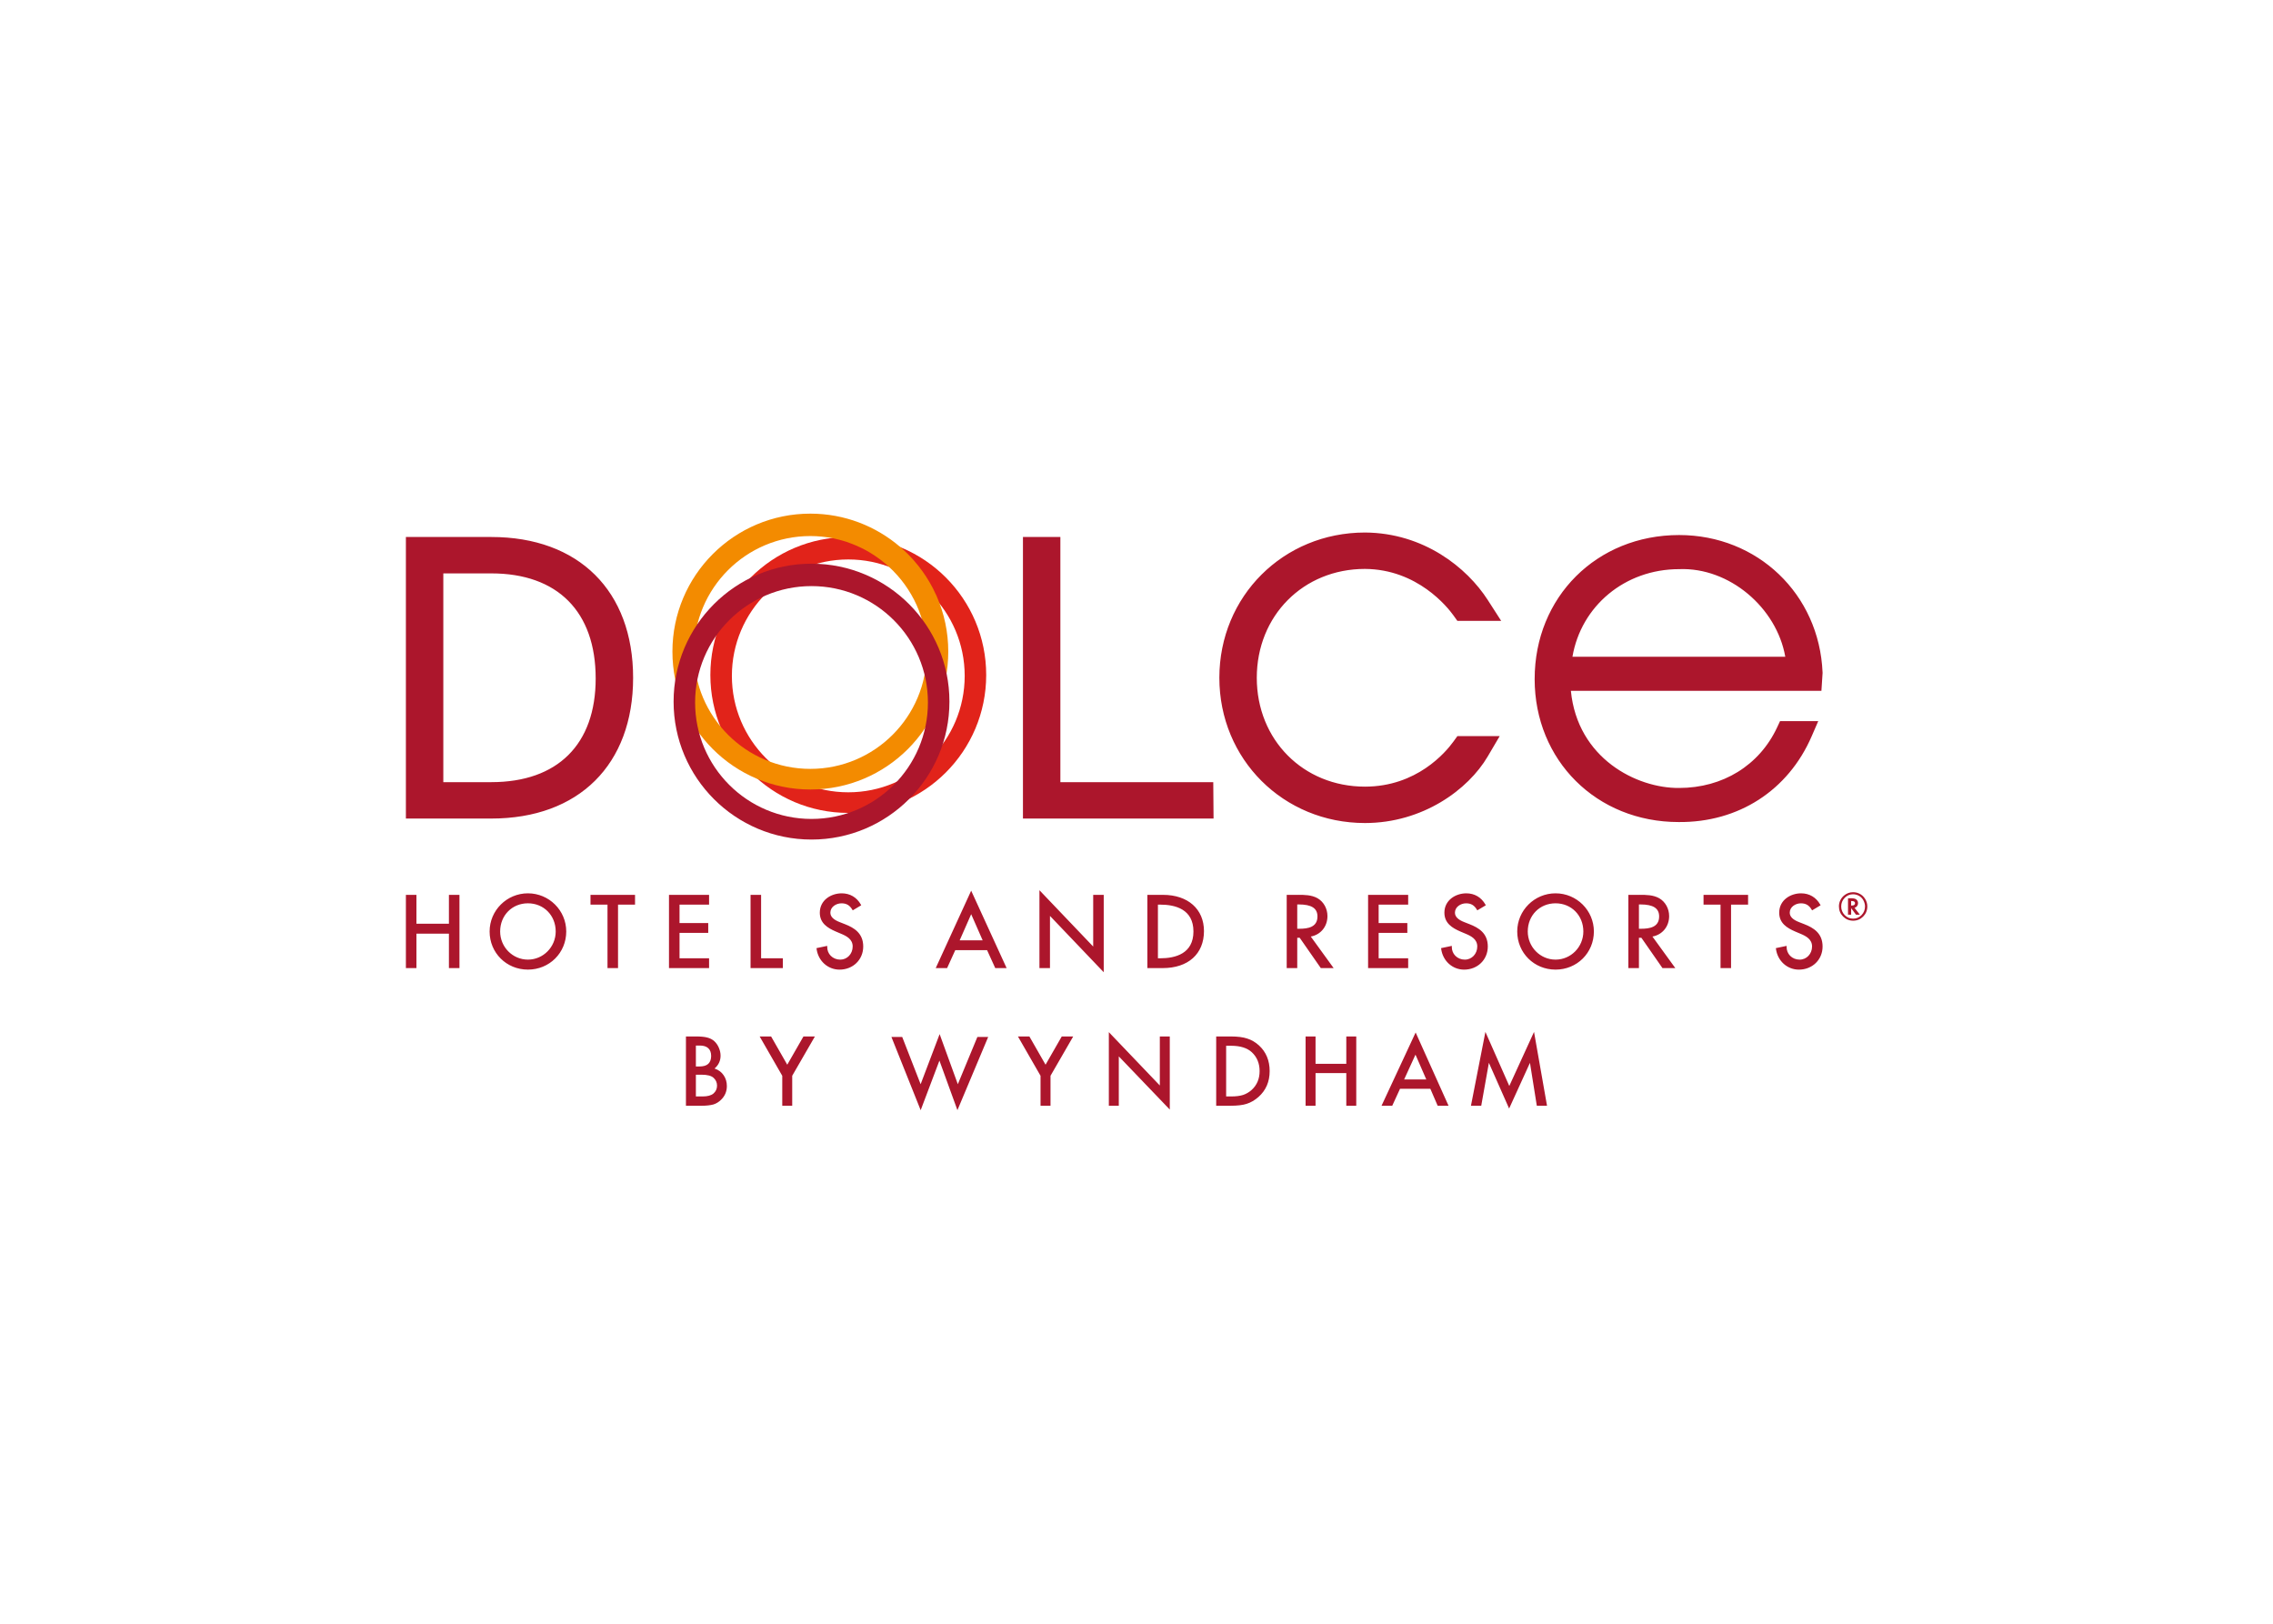<svg clip-rule="evenodd" fill-rule="evenodd" stroke-linejoin="round" stroke-miterlimit="1.414" viewBox="0 0 560 400" xmlns="http://www.w3.org/2000/svg"><g fill-rule="nonzero" transform="matrix(1.837 0 0 1.837 100 126.531)"><g fill="#ac162c"><path d="m37.557 79.404h2.104c.633 0 1.167-.059 1.587-.175.379-.118.727-.333 1.032-.639.508-.495.767-1.111.767-1.829 0-.547-.146-1.034-.43-1.446-.282-.416-.671-.711-1.159-.877l-.065-.023.051-.046c.503-.456.759-1.02.759-1.676 0-.359-.079-.722-.234-1.077-.149-.348-.356-.644-.615-.879-.254-.225-.569-.388-.937-.481-.366-.097-.868-.145-1.49-.145h-1.368v9.293zm2.25-1.248h-.915v-2.916h.757c.768 0 1.31.139 1.612.416.312.282.469.636.469 1.051 0 .427-.164.785-.488 1.063-.307.256-.789.386-1.435.386zm-.432-4.019h-.483v-2.807h.538c.487 0 .863.119 1.12.354.259.236.39.584.39 1.035 0 .463-.127.819-.38 1.059-.252.238-.65.359-1.185.359zm11.101 5.267h1.335v-4.019l.005-.01 3.038-5.263h-1.535l-2.172 3.787-.035-.061-2.132-3.726h-1.534l3.031 5.273v4.019zm14.64-9.227 3.924 9.823 2.515-6.652.037.102 2.377 6.544 4.126-9.817h-1.449l-2.623 6.337-.036-.098-2.404-6.619-2.548 6.717-.039-.097-2.432-6.24zm20.002 9.227h1.335v-4.019l.005-.01 3.038-5.263h-1.535l-2.173 3.787-.035-.061-2.133-3.726h-1.534l3.03 5.273v4.019zm10.492-6.623.069.073 6.77 7.061v-9.803h-1.335v6.575l-.069-.073-6.769-7.08v9.871h1.335v-6.624zm13.063 6.623h1.903c.943 0 1.681-.087 2.191-.26.548-.17 1.079-.48 1.579-.92.994-.879 1.498-2.044 1.498-3.466 0-1.418-.484-2.578-1.438-3.449-.472-.431-1.004-.741-1.582-.92-.54-.185-1.288-.278-2.224-.278h-1.927zm2.012-1.248h-.677v-6.796h.677c1.211 0 2.141.291 2.766.867.694.645 1.045 1.496 1.045 2.532 0 1.027-.356 1.872-1.057 2.513-.343.31-.731.539-1.156.683-.423.133-.96.201-1.598.201zm15.438 1.248h1.335v-9.292h-1.335v3.667h-4.125v-3.667h-1.335v9.292h1.335v-4.377h4.125zm12.255 0h1.459l-4.414-9.825-4.575 9.825h1.436l1.044-2.277h4.066l.011.024zm-1.525-3.525h-2.974l.027-.057 1.495-3.27.037.083zm8.393-2.235.054.121 2.66 6.013 2.795-6.129.92 5.756h1.369l-1.743-9.903-3.317 7.249-.037-.082-3.167-7.169-1.939 9.904h1.38zm-138.063-22.523v9.823h-1.413v-4.614h-4.356v4.614h-1.414v-9.823h1.414v3.872h4.356v-3.872zm4.044 4.912c0-2.821 2.304-5.117 5.139-5.117 2.834 0 5.139 2.295 5.139 5.117 0 2.867-2.257 5.114-5.139 5.114s-5.139-2.248-5.139-5.114m1.413 0c0 2.083 1.671 3.774 3.726 3.774 2.054 0 3.726-1.692 3.726-3.774 0-2.154-1.602-3.778-3.726-3.778-2.123 0-3.726 1.623-3.726 3.778m12.118-4.912v1.311h2.28v8.511h1.413v-8.511h2.28v-1.311zm10.527 0v9.822h5.376v-1.314h-3.962v-3.412h3.849v-1.314h-3.849v-2.471h3.962v-1.311zm10.939 0v9.822h4.331v-1.314h-2.917v-8.508zm9.288 2.389c0 1.41 1.035 2.051 2.155 2.533l.662.281c.769.317 1.591.741 1.591 1.721 0 .988-.73 1.763-1.663 1.763-.494 0-.949-.182-1.278-.515-.311-.314-.478-.74-.472-1.194l.002-.135-1.441.302.012.099c.214 1.613 1.507 2.784 3.078 2.784 1.812 0 3.177-1.334 3.177-3.103 0-1.791-1.239-2.519-2.451-2.992l-.687-.27c-.854-.325-1.27-.743-1.27-1.273 0-.775.777-1.254 1.496-1.254.66 0 1.092.254 1.449.851l.057.092 1.138-.681-.051-.094c-.546-.971-1.457-1.508-2.566-1.508-1.426-.001-2.938.91-2.938 2.593m20.301-2.948 4.754 10.382h-1.525s-1.04-2.288-1.096-2.407h-4.267c-.056.12-1.096 2.407-1.096 2.407h-1.525zm0 3.153c-.169.385-1.426 3.243-1.543 3.506h3.083c-.118-.263-1.372-3.121-1.54-3.506m9.155 7.227h1.413v-6.996c.355.373 7.209 7.554 7.209 7.554v-10.379h-1.413v6.933c-.356-.372-7.209-7.554-7.209-7.554zm16.571-9.821c3.338 0 5.495 1.907 5.495 4.859 0 3.062-2.12 4.963-5.532 4.963h-2.059v-9.823h2.096zm-.681 1.312v7.196h.312c2.03 0 4.452-.623 4.452-3.597 0-2.975-2.422-3.6-4.452-3.6h-.312zm18.831-1.314c.793 0 1.778 0 2.59.464.812.473 1.315 1.389 1.315 2.385 0 1.415-.918 2.505-2.236 2.745.165.229 3.067 4.23 3.067 4.23h-1.722s-2.764-3.974-2.829-4.064h-.331v4.064h-1.414v-9.823h1.56zm-.146 1.288v3.261h.274c1.136 0 2.438-.188 2.438-1.65 0-1.1-.794-1.611-2.502-1.611zm9.502-1.286v9.822h5.376v-1.314h-3.96v-3.412h3.847v-1.314h-3.847v-2.471h3.96v-1.311zm10.234 2.389c0 1.41 1.035 2.051 2.155 2.533l.663.281c.769.317 1.59.741 1.59 1.721 0 .988-.73 1.763-1.664 1.763-.496 0-.949-.182-1.277-.515-.312-.314-.478-.74-.473-1.194l.003-.135-1.441.302.012.099c.214 1.613 1.508 2.784 3.075 2.784 1.812 0 3.178-1.334 3.178-3.103 0-1.791-1.239-2.519-2.45-2.992l-.69-.27c-.852-.327-1.267-.743-1.267-1.273 0-.775.776-1.254 1.496-1.254.659 0 1.093.254 1.447.851l.057.092 1.14-.681-.052-.094c-.548-.971-1.456-1.508-2.564-1.508-1.425-.001-2.938.91-2.938 2.593m9.768 2.523c0-2.821 2.305-5.117 5.14-5.117 2.833 0 5.14 2.295 5.14 5.117 0 2.867-2.258 5.114-5.14 5.114-2.883 0-5.14-2.248-5.14-5.114m1.413 0c0 2.083 1.671 3.774 3.727 3.774 2.055 0 3.727-1.692 3.727-3.774 0-2.154-1.604-3.778-3.727-3.778-2.125 0-3.727 1.623-3.727 3.778m15.053-4.914c.792 0 1.776 0 2.59.464.811.473 1.317 1.389 1.317 2.385 0 1.415-.921 2.505-2.24 2.745.165.229 3.068 4.23 3.068 4.23h-1.722s-2.762-3.974-2.826-4.064h-.331v4.064h-1.416v-9.823h1.56zm-.145 1.288v3.261h.272c1.136 0 2.439-.188 2.439-1.65 0-1.1-.797-1.611-2.503-1.611zm8.665-1.286v1.311h2.28v8.511h1.411v-8.511h2.284v-1.311zm10.149 2.389c0 1.41 1.035 2.051 2.154 2.533l.663.281c.767.317 1.589.741 1.589 1.721 0 .988-.73 1.763-1.664 1.763-.496 0-.949-.182-1.279-.515-.307-.314-.477-.74-.471-1.194l.003-.135-1.445.302.015.099c.213 1.613 1.506 2.784 3.075 2.784 1.812 0 3.177-1.334 3.177-3.103 0-1.791-1.235-2.519-2.447-2.992l-.69-.27c-.854-.327-1.266-.743-1.266-1.273 0-.775.776-1.254 1.494-1.254.659 0 1.094.254 1.448.851l.056.092 1.14-.681-.052-.094c-.549-.971-1.457-1.508-2.566-1.508-1.421-.001-2.934.91-2.934 2.593"/><path d="m196 52.674c0 .532-.187.982-.555 1.354-.373.373-.821.56-1.347.56-.527 0-.976-.187-1.35-.561-.371-.373-.555-.824-.555-1.359 0-.293.06-.563.18-.806.122-.259.292-.476.509-.656.355-.293.752-.439 1.195-.439.294 0 .559.055.795.166.339.146.611.382.816.702.208.32.312.668.312 1.039m-1.916-1.631c-.435 0-.808.161-1.119.482-.312.323-.468.703-.468 1.147 0 .45.156.837.468 1.16.311.321.69.479 1.133.479.44 0 .816-.159 1.127-.477.311-.322.466-.708.466-1.161 0-.242-.062-.493-.184-.752-.12-.242-.278-.435-.48-.577-.282-.199-.597-.301-.943-.301m.198 1.815.718.922h-.516l-.653-.875v.875h-.42v-2.203h.441c.307 0 .531.056.671.164.158.127.234.293.234.497 0 .138-.041.264-.124.383-.084.114-.193.19-.321.228zm-.453-.302h.072c.301 0 .451-.104.451-.313 0-.193-.146-.291-.437-.291h-.086z"/><path d="m0 3.132v37.758h11.455c11.73 0 19.019-7.232 19.019-18.877s-7.288-18.88-19.019-18.88h-11.455zm11.455 4.882c8.895 0 13.998 5.135 13.998 14.091 0 8.836-5.103 13.904-13.998 13.904h-6.436v-27.995zm76.321-4.882v32.878h20.505l.039 4.88h-25.563v-37.758zm21.322 18.881c0-10.924 8.576-19.48 19.536-19.48 7.88.05 13.669 4.705 16.459 9.043l1.801 2.801h-5.876l-.544-.757c-.74-1.028-4.781-6.162-11.85-6.205-8.27 0-14.506 6.277-14.506 14.599s6.236 14.597 14.506 14.597c6.949 0 10.83-4.612 11.855-6.026l.544-.751h5.674l-1.612 2.739c-2.611 4.439-8.712 8.918-16.461 8.918-10.95-.002-19.526-8.557-19.526-19.478m42.286.167c0 10.908 8.3 19.179 19.308 19.179 8.012.075 14.689-4.224 17.843-11.497l.882-2.034h-5.123l-.392.84c-2.376 5.084-7.288 8.12-13.145 8.12-5.703.054-13.63-3.975-14.514-13.025h33.601l.156-2.397-.003-.08c-.448-10.497-8.722-18.415-19.241-18.415-11.043.001-19.372 8.303-19.372 19.309m19.372-14.735c6.747-.271 13.088 5.175 14.241 11.746h-28.544c1.158-6.784 7.013-11.746 14.303-11.746"/></g><path d="m77.828 21.637c0 10.216-8.28 18.496-18.496 18.496-10.215 0-18.497-8.28-18.497-18.496 0-10.215 8.282-18.497 18.497-18.497 10.215.001 18.496 8.282 18.496 18.497m-18.496-15.492c-8.622 0-15.612 6.989-15.612 15.613 0 8.622 6.991 15.612 15.612 15.612 8.624 0 15.612-6.99 15.612-15.612 0-8.624-6.989-15.613-15.612-15.613" fill="#e1231a"/><path d="m71.21 11.127c-.029-.069-.061-.136-.09-.202-.13-.289-.269-.575-.413-.858-.023-.044-.045-.089-.069-.134-.532-1.016-1.153-1.975-1.858-2.869-.023-.028-.045-.054-.065-.083-.227-.283-.459-.561-.7-.831-.012-.012-.024-.026-.035-.04-.23-.256-.467-.504-.711-.746-.125-.125-.254-.242-.381-.364-.101-.095-.204-.191-.308-.285-.087-.077-.169-.162-.257-.238-.011-.004-.021-.008-.033-.012-3.237-2.779-7.443-4.465-12.046-4.465-10.215 0-18.497 8.281-18.497 18.497 0 10.214 8.282 18.496 18.497 18.496s18.497-8.282 18.497-18.496c0-2.62-.548-5.112-1.531-7.37m-16.966 23.102c-8.622 0-15.612-6.99-15.612-15.612 0-8.623 6.989-15.612 15.612-15.612 1.057 0 2.089.107 3.087.308.062.012.123.028.185.042.375.08.746.178 1.109.285.147.043.297.085.441.133.264.086.521.185.777.285.418.162.83.338 1.229.537.075.036.151.07.224.107.298.152.593.314.88.487.029.017.06.035.087.052.919.556 1.777 1.196 2.555 1.917 3.09 2.85 5.037 6.923 5.037 11.459.002 8.622-6.989 15.612-15.611 15.612" fill="#f38b00"/><path d="m72.897 25.21c0 10.216-8.283 18.496-18.497 18.496-10.215 0-18.497-8.28-18.497-18.496s8.282-18.497 18.497-18.497 18.497 8.281 18.497 18.497m-18.497-15.493c-8.623 0-15.612 6.989-15.612 15.612 0 8.622 6.989 15.612 15.612 15.612 8.622 0 15.613-6.99 15.613-15.612 0-8.623-6.991-15.612-15.613-15.612" fill="#ac162c"/></g></svg>